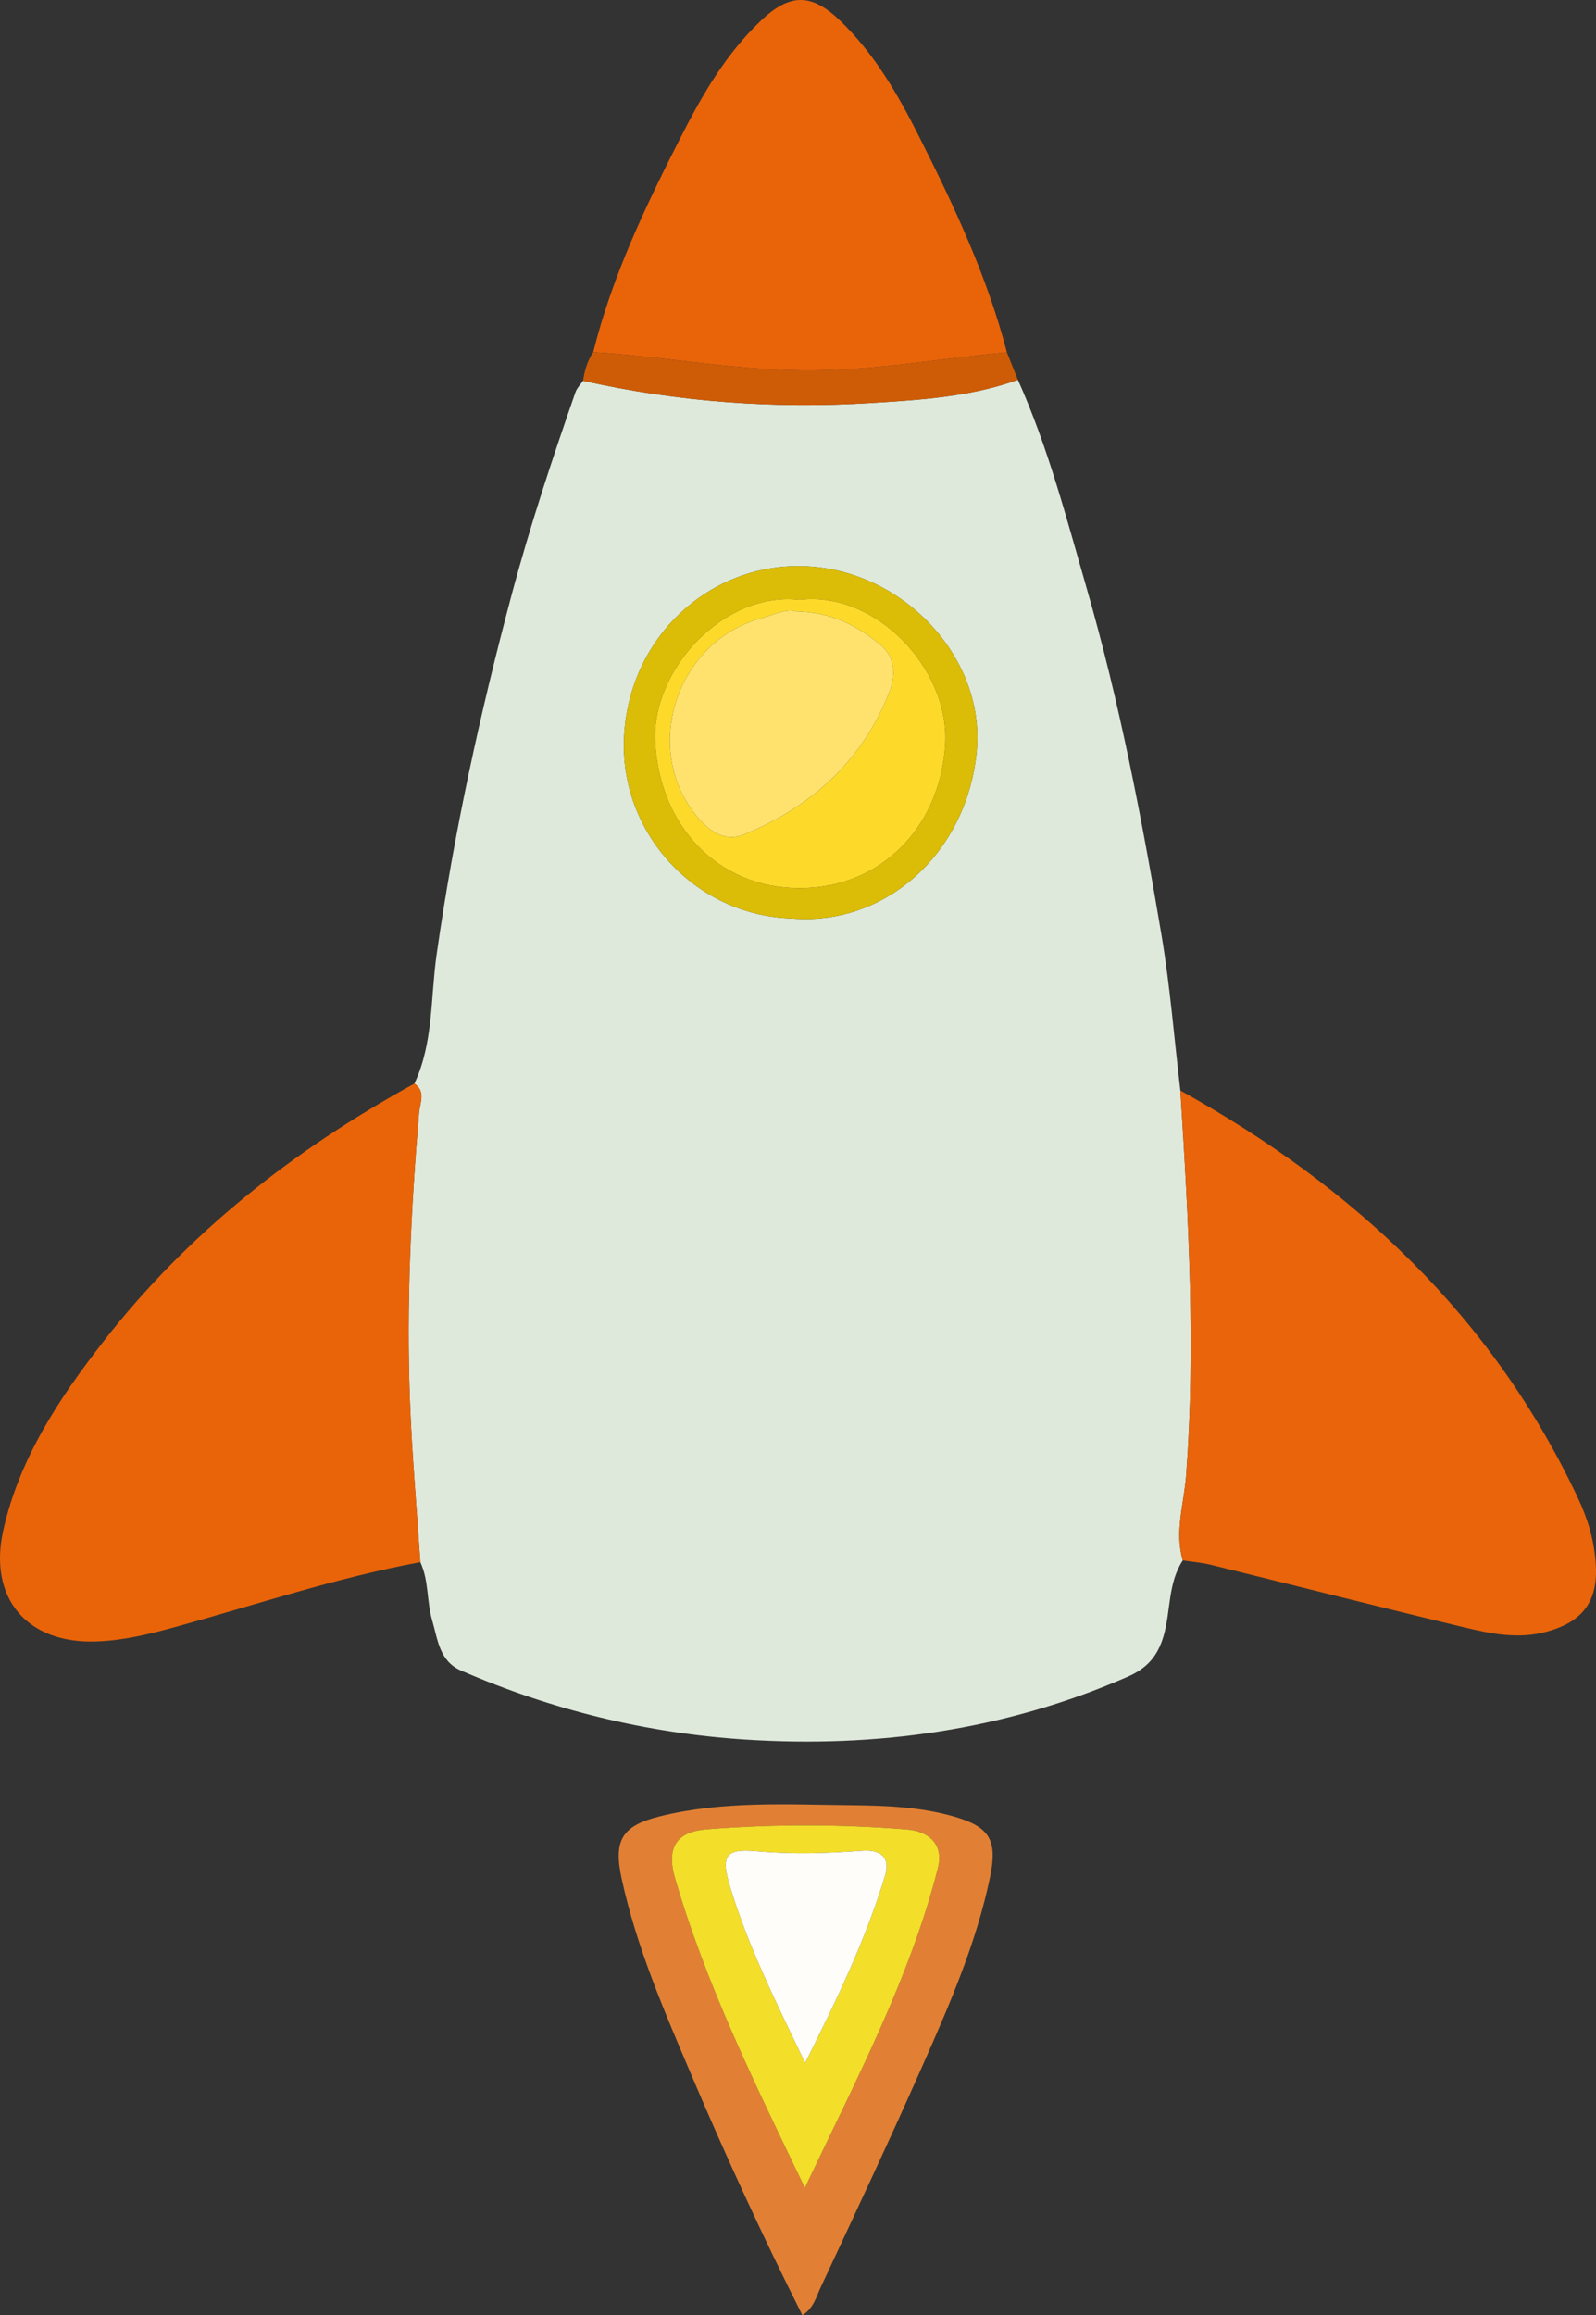 <?xml version="1.0" encoding="utf-8"?>
<!-- Generator: Adobe Illustrator 16.0.0, SVG Export Plug-In . SVG Version: 6.00 Build 0)  -->
<!DOCTYPE svg PUBLIC "-//W3C//DTD SVG 1.1//EN" "http://www.w3.org/Graphics/SVG/1.1/DTD/svg11.dtd">
<svg version="1.1" id="Capa_1" xmlns="http://www.w3.org/2000/svg" xmlns:xlink="http://www.w3.org/1999/xlink" x="0px" y="0px"
	 width="143.928px" height="208.661px" viewBox="0 0 143.928 208.661" enable-background="new 0 0 143.928 208.661"
	 xml:space="preserve">
<rect x="0" y="0" width="143.928" height="208.661" fill="#333333" stroke="none"/>
<g>
	<path fill-rule="evenodd" clip-rule="evenodd" fill="#DEE9DB" d="M91.793,34.232c2.725,6.069,4.388,12.494,6.222,18.854
		c2.949,10.23,4.958,20.677,6.726,31.163c0.782,4.643,1.149,9.355,1.704,14.036c0.735,11.548,1.386,23.093,0.523,34.67
		c-0.19,2.547-1.068,5.086-0.304,7.676c-1.364,2.069-1.072,4.569-1.737,6.83c-0.545,1.85-1.526,2.91-3.247,3.661
		c-11.029,4.809-22.625,6.424-34.502,5.655c-8.844-0.573-17.438-2.667-25.615-6.224c-1.951-0.849-2.087-2.81-2.588-4.512
		c-0.505-1.717-0.292-3.587-1.07-5.252c-0.319-4.812-0.748-9.617-0.934-14.433c-0.336-8.716,0.085-17.416,0.825-26.104
		c0.072-0.847,0.626-1.884-0.424-2.592c1.72-3.681,1.448-7.74,1.998-11.609c1.561-10.984,3.921-21.775,6.778-32.476
		c1.646-6.161,3.652-12.207,5.746-18.225c0.132-0.377,0.453-0.689,0.686-1.032c8.566,1.921,17.249,2.542,25.988,2.003
		C83.021,36.046,87.519,35.766,91.793,34.232z M71.357,82.772c8.527,0.729,15.882-5.92,16.728-15.122
		c0.746-8.118-6.217-15.894-14.849-16.583C64.488,50.369,56.8,57.07,56.282,66.284C55.788,75.091,62.727,82.496,71.357,82.772z"/>
	<path fill-rule="evenodd" clip-rule="evenodd" fill="#E96409" d="M37.372,97.659c1.05,0.708,0.497,1.745,0.424,2.592
		c-0.74,8.688-1.161,17.388-0.825,26.104c0.186,4.816,0.614,9.622,0.934,14.433c-7.63,1.412-14.976,3.898-22.439,5.938
		c-2.249,0.614-4.526,1.142-6.856,1.211c-6.241,0.187-9.671-3.968-8.316-10.015c1.451-6.477,5.015-11.856,9.002-16.983
		C16.935,111.117,26.518,103.616,37.372,97.659z"/>
	<path fill-rule="evenodd" clip-rule="evenodd" fill="#E9640A" d="M106.665,140.631c-0.764-2.59,0.114-5.129,0.304-7.676
		c0.863-11.577,0.211-23.122-0.523-34.67c15.647,8.669,28.178,20.381,35.885,36.79c0.884,1.883,1.462,3.869,1.582,5.97
		c0.188,3.3-1.204,5.131-4.423,6.008c-2.534,0.692-4.994,0.202-7.418-0.379c-7.629-1.829-15.232-3.764-22.851-5.637
		C108.385,140.832,107.517,140.763,106.665,140.631z"/>
	<path fill-rule="evenodd" clip-rule="evenodd" fill="#E96409" d="M53.498,31.735c1.708-6.879,4.755-13.222,7.95-19.487
		c1.917-3.759,4.044-7.415,7.156-10.373c2.612-2.482,4.556-2.513,7.151-0.02c3.092,2.972,5.208,6.647,7.11,10.416
		c3.167,6.274,6.159,12.635,7.937,19.482c-5.787,0.523-11.504,1.577-17.36,1.636C66.72,33.458,60.155,32.147,53.498,31.735z"/>
	<path fill-rule="evenodd" clip-rule="evenodd" fill="#E18034" d="M72.361,208.661c-3.582-7.115-6.886-14.301-9.981-21.58
		c-2.461-5.788-4.97-11.57-6.318-17.754c-0.753-3.459-0.008-4.779,3.451-5.632c5.68-1.402,11.491-1.06,17.269-1
		c3.107,0.033,6.223,0.152,9.237,1.017c3.266,0.939,3.959,2.137,3.252,5.519c-1.244,5.946-3.663,11.482-6.101,16.993
		c-2.964,6.699-6.085,13.33-9.183,19.969C73.601,207.019,73.384,208.003,72.361,208.661z M72.583,197.182
		c4.624-9.768,9.435-18.804,11.995-28.795c0.563-2.194-0.835-3.347-2.773-3.504c-6.025-0.49-12.077-0.494-18.094-0.015
		c-2.754,0.219-3.622,1.695-2.839,4.389C63.642,178.798,68.016,187.671,72.583,197.182z"/>
	<path fill-rule="evenodd" clip-rule="evenodd" fill="#CE5C06" d="M53.498,31.735c6.657,0.412,13.222,1.723,19.944,1.654
		c5.855-0.059,11.573-1.113,17.36-1.636c0.331,0.826,0.661,1.652,0.991,2.478c-4.275,1.534-8.772,1.814-13.226,2.088
		c-8.739,0.538-17.422-0.083-25.988-2.003C52.715,33.396,52.969,32.517,53.498,31.735z"/>
	<path fill-rule="evenodd" clip-rule="evenodd" fill="#DBBC07" d="M71.357,82.772c-8.63-0.277-15.569-7.682-15.075-16.488
		c0.518-9.214,8.206-15.915,16.954-15.217c8.632,0.689,15.595,8.465,14.849,16.583C87.239,76.853,79.884,83.502,71.357,82.772z
		 M72.118,54.063c-6.855-0.787-13.333,6.287-13.033,12.731c0.353,7.564,5.594,13.24,12.991,13.249
		c7.465,0.008,12.778-5.619,13.167-13.077C85.589,60.297,79.007,53.24,72.118,54.063z"/>
	<path fill-rule="evenodd" clip-rule="evenodd" fill="#F3DE2A" d="M72.583,197.182c-4.566-9.51-8.94-18.384-11.712-27.925
		c-0.782-2.694,0.085-4.17,2.839-4.389c6.018-0.479,12.069-0.475,18.094,0.015c1.938,0.157,3.335,1.31,2.773,3.504
		C82.018,178.378,77.207,187.414,72.583,197.182z M72.606,185.917c2.92-5.821,5.476-11.154,7.201-16.845
		c0.537-1.77-0.484-2.394-2.089-2.272c-3.184,0.24-6.349,0.327-9.549,0.04c-2.773-0.249-3.173,0.42-2.326,3.216
		C67.451,175.362,69.909,180.307,72.606,185.917z"/>
	<path fill-rule="evenodd" clip-rule="evenodd" fill="#FDDA29" d="M72.118,54.063c6.889-0.822,13.471,6.235,13.125,12.903
		c-0.388,7.458-5.701,13.085-13.167,13.077c-7.397-0.008-12.638-5.684-12.991-13.249C58.785,60.349,65.263,53.276,72.118,54.063z
		 M71.778,55.103c-0.868-0.265-2.018,0.307-3.151,0.623c-7.931,2.209-10.889,12.336-5.426,18.257
		c1.127,1.222,2.425,1.834,3.903,1.226c6.055-2.492,10.616-6.592,13.08-12.778c0.617-1.548,0.558-3.201-0.764-4.299
		C77.349,56.41,74.988,55.158,71.778,55.103z"/>
	<path fill-rule="evenodd" clip-rule="evenodd" fill="#FEFDF9" d="M72.606,185.917c-2.698-5.611-5.155-10.556-6.763-15.861
		c-0.847-2.796-0.447-3.465,2.326-3.216c3.2,0.287,6.365,0.201,9.549-0.04c1.605-0.122,2.626,0.502,2.089,2.272
		C78.082,174.764,75.527,180.097,72.606,185.917z"/>
	<path fill-rule="evenodd" clip-rule="evenodd" fill="#FEE26D" d="M71.778,55.103c3.209,0.055,5.571,1.308,7.642,3.028
		c1.322,1.098,1.381,2.751,0.764,4.299c-2.464,6.186-7.025,10.286-13.08,12.778c-1.478,0.609-2.776-0.003-3.903-1.226
		c-5.462-5.921-2.505-16.047,5.426-18.257C69.761,55.41,70.91,54.837,71.778,55.103z"/>
</g>
</svg>
